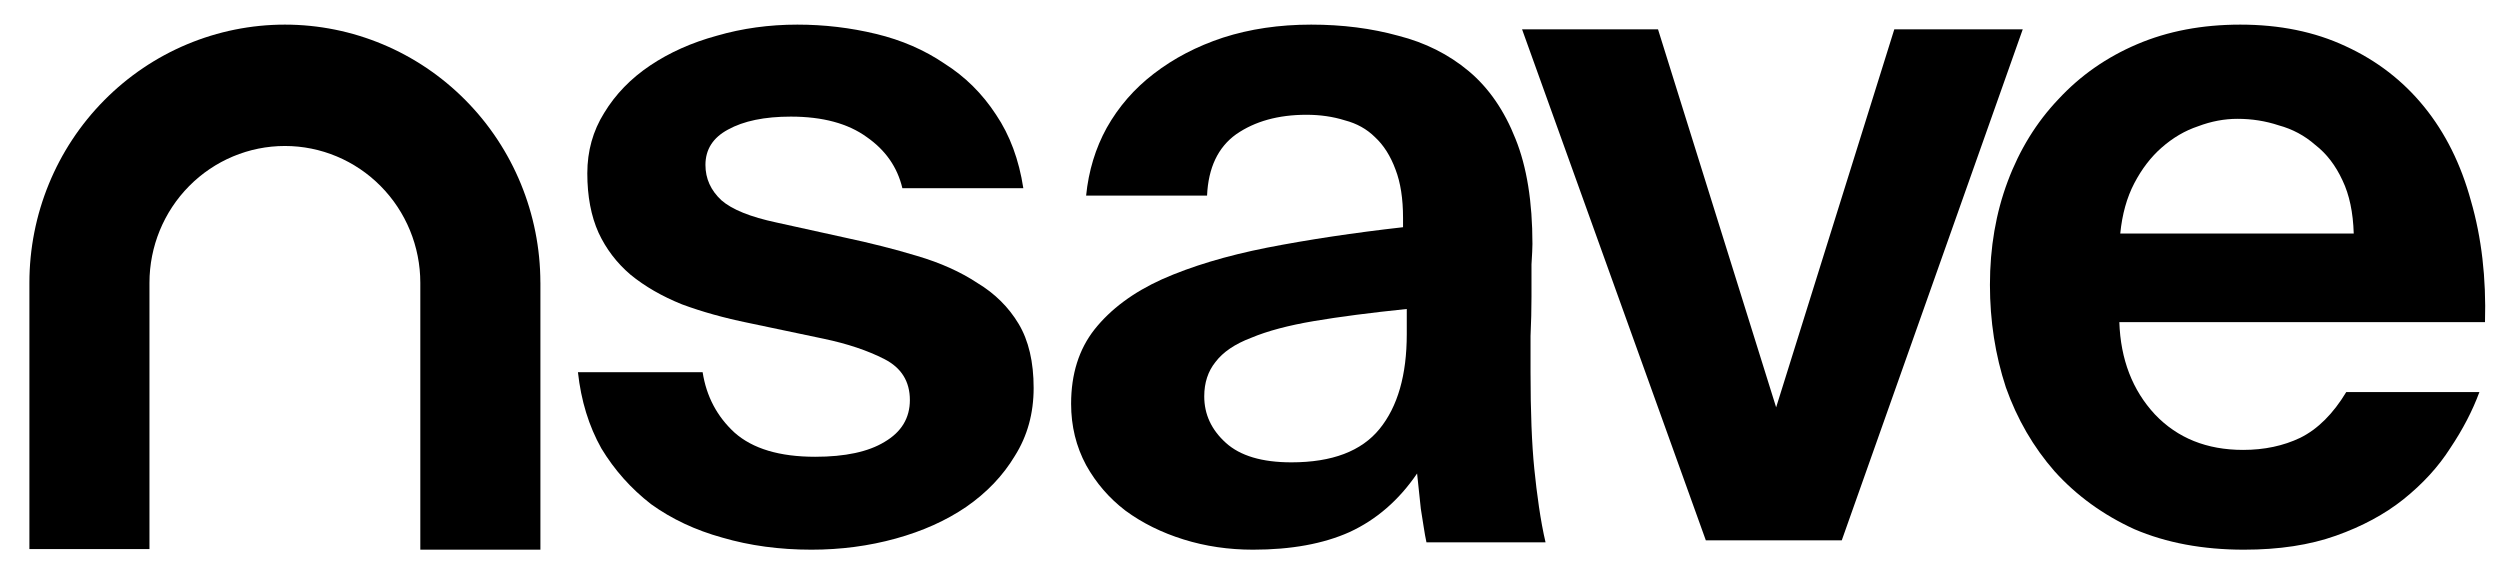             <svg
              width="79"
              height="18"
              viewBox="0 0 79 18"
              fill="none"
              xmlns="http://www.w3.org/2000/svg"
            >
              <path
                fillRule="evenodd"
                clipRule="evenodd"
                d="M3.294 3.168C1.779 4.698 0.929 6.773 0.929 8.937V17.35H4.723V8.937H4.723C4.723 7.79 5.174 6.691 5.977 5.88C6.779 5.069 7.868 4.613 9.003 4.613C10.137 4.613 11.226 5.069 12.028 5.88C12.831 6.69 13.282 7.79 13.282 8.937H13.282V17.37H17.077V8.926H17.076C17.073 6.766 16.223 4.695 14.711 3.168C13.197 1.638 11.144 0.778 9.002 0.778C6.861 0.778 4.808 1.638 3.294 3.168Z"
                fill="black"
              ></path>
              <path
                d="M70.912 17.37C69.608 17.37 68.452 17.154 67.445 16.722C66.457 16.27 65.618 15.661 64.926 14.895C64.255 14.129 63.741 13.245 63.386 12.242C63.05 11.221 62.882 10.14 62.882 9.001C62.882 7.822 63.069 6.731 63.445 5.729C63.82 4.727 64.353 3.863 65.045 3.136C65.736 2.389 66.566 1.809 67.534 1.397C68.502 0.984 69.588 0.778 70.793 0.778C72.037 0.778 73.144 1.004 74.112 1.456C75.099 1.908 75.929 2.546 76.6 3.371C77.272 4.197 77.766 5.189 78.082 6.348C78.418 7.507 78.566 8.784 78.526 10.179H66.971C67.01 11.358 67.385 12.331 68.097 13.097C68.808 13.844 69.736 14.217 70.882 14.217C71.553 14.217 72.156 14.089 72.689 13.834C73.242 13.559 73.726 13.078 74.141 12.39H78.349C78.131 12.979 77.825 13.569 77.43 14.158C77.055 14.748 76.561 15.288 75.948 15.779C75.356 16.25 74.645 16.634 73.815 16.928C72.986 17.223 72.018 17.37 70.912 17.37ZM70.704 3.755C70.289 3.755 69.874 3.833 69.46 3.99C69.045 4.128 68.66 4.354 68.304 4.668C67.968 4.963 67.682 5.336 67.445 5.788C67.208 6.24 67.06 6.771 67 7.38H74.378C74.358 6.712 74.24 6.152 74.023 5.7C73.805 5.228 73.519 4.855 73.163 4.58C72.828 4.285 72.442 4.079 72.008 3.961C71.593 3.823 71.158 3.755 70.704 3.755Z"
                fill="black"
              ></path>
              <path
                d="M56.126 12.872L59.86 0.926H63.919L58.2 17.074H53.904L48.097 0.926H52.393L56.126 12.872Z"
                fill="black"
              ></path>
              <path
                d="M44.454 9.764C43.309 9.882 42.331 10.009 41.521 10.146C40.711 10.283 40.049 10.459 39.536 10.675C39.022 10.87 38.647 11.125 38.41 11.438C38.173 11.732 38.054 12.094 38.054 12.525C38.054 13.093 38.281 13.582 38.736 13.993C39.19 14.405 39.881 14.61 40.81 14.61C42.094 14.61 43.022 14.258 43.595 13.553C44.168 12.848 44.454 11.85 44.454 10.557V9.764ZM44.78 14.962C44.207 15.804 43.496 16.421 42.647 16.813C41.817 17.185 40.8 17.37 39.595 17.37C38.825 17.37 38.094 17.263 37.402 17.047C36.711 16.832 36.099 16.529 35.565 16.137C35.052 15.745 34.637 15.266 34.321 14.698C34.005 14.111 33.847 13.465 33.847 12.76C33.847 11.82 34.094 11.037 34.587 10.41C35.101 9.764 35.812 9.236 36.721 8.825C37.649 8.413 38.755 8.081 40.039 7.826C41.343 7.572 42.775 7.356 44.336 7.18V6.886C44.336 6.279 44.257 5.77 44.099 5.359C43.941 4.929 43.723 4.586 43.447 4.331C43.19 4.077 42.874 3.901 42.498 3.803C42.123 3.685 41.718 3.627 41.284 3.627C40.395 3.627 39.654 3.832 39.062 4.243C38.489 4.654 38.182 5.301 38.143 6.182H34.321C34.4 5.398 34.617 4.684 34.973 4.038C35.348 3.372 35.842 2.804 36.454 2.334C37.086 1.845 37.817 1.463 38.647 1.189C39.496 0.915 40.425 0.778 41.432 0.778C42.42 0.778 43.338 0.895 44.187 1.13C45.037 1.346 45.778 1.718 46.41 2.246C47.042 2.775 47.536 3.49 47.891 4.39C48.247 5.271 48.425 6.377 48.425 7.709C48.425 7.826 48.415 8.041 48.395 8.355C48.395 8.648 48.395 8.991 48.395 9.383C48.395 9.774 48.385 10.185 48.365 10.616C48.365 11.027 48.365 11.409 48.365 11.761C48.365 13.014 48.405 14.033 48.484 14.816C48.563 15.599 48.681 16.471 48.839 17.137H45.076C45.017 16.882 44.958 16.431 44.898 16.078C44.859 15.726 44.82 15.354 44.78 14.962Z"
                fill="black"
              ></path>
              <path
                d="M28.515 5.947C28.357 5.281 27.981 4.743 27.389 4.331C26.796 3.901 25.996 3.685 24.989 3.685C24.159 3.685 23.497 3.822 23.003 4.096C22.529 4.351 22.292 4.723 22.292 5.212C22.292 5.643 22.46 6.015 22.796 6.328C23.132 6.622 23.715 6.857 24.544 7.033L26.677 7.503C27.507 7.679 28.277 7.875 28.989 8.09C29.719 8.306 30.352 8.59 30.885 8.942C31.438 9.275 31.873 9.706 32.189 10.234C32.505 10.763 32.663 11.438 32.663 12.261C32.663 13.063 32.465 13.778 32.07 14.405C31.695 15.031 31.181 15.569 30.529 16.02C29.897 16.45 29.157 16.783 28.307 17.018C27.458 17.253 26.569 17.37 25.64 17.37C24.633 17.37 23.695 17.243 22.826 16.989C21.976 16.754 21.226 16.401 20.574 15.932C19.942 15.442 19.418 14.855 19.003 14.169C18.608 13.465 18.361 12.662 18.263 11.761H22.203C22.322 12.525 22.658 13.161 23.211 13.67C23.784 14.179 24.633 14.434 25.759 14.434C26.707 14.434 27.438 14.277 27.952 13.964C28.485 13.651 28.752 13.21 28.752 12.642C28.752 12.055 28.485 11.624 27.952 11.35C27.418 11.076 26.776 10.861 26.026 10.704L23.655 10.205C22.885 10.048 22.184 9.852 21.552 9.618C20.919 9.363 20.376 9.05 19.922 8.678C19.487 8.306 19.152 7.865 18.915 7.356C18.677 6.828 18.559 6.201 18.559 5.477C18.559 4.772 18.737 4.136 19.092 3.568C19.448 2.981 19.932 2.481 20.544 2.07C21.157 1.659 21.858 1.346 22.648 1.13C23.458 0.895 24.307 0.778 25.196 0.778C26.045 0.778 26.875 0.876 27.685 1.072C28.495 1.267 29.216 1.581 29.848 2.011C30.5 2.423 31.043 2.961 31.477 3.627C31.912 4.273 32.199 5.046 32.337 5.947H28.515Z"
                fill="black"
              ></path>
            </svg>